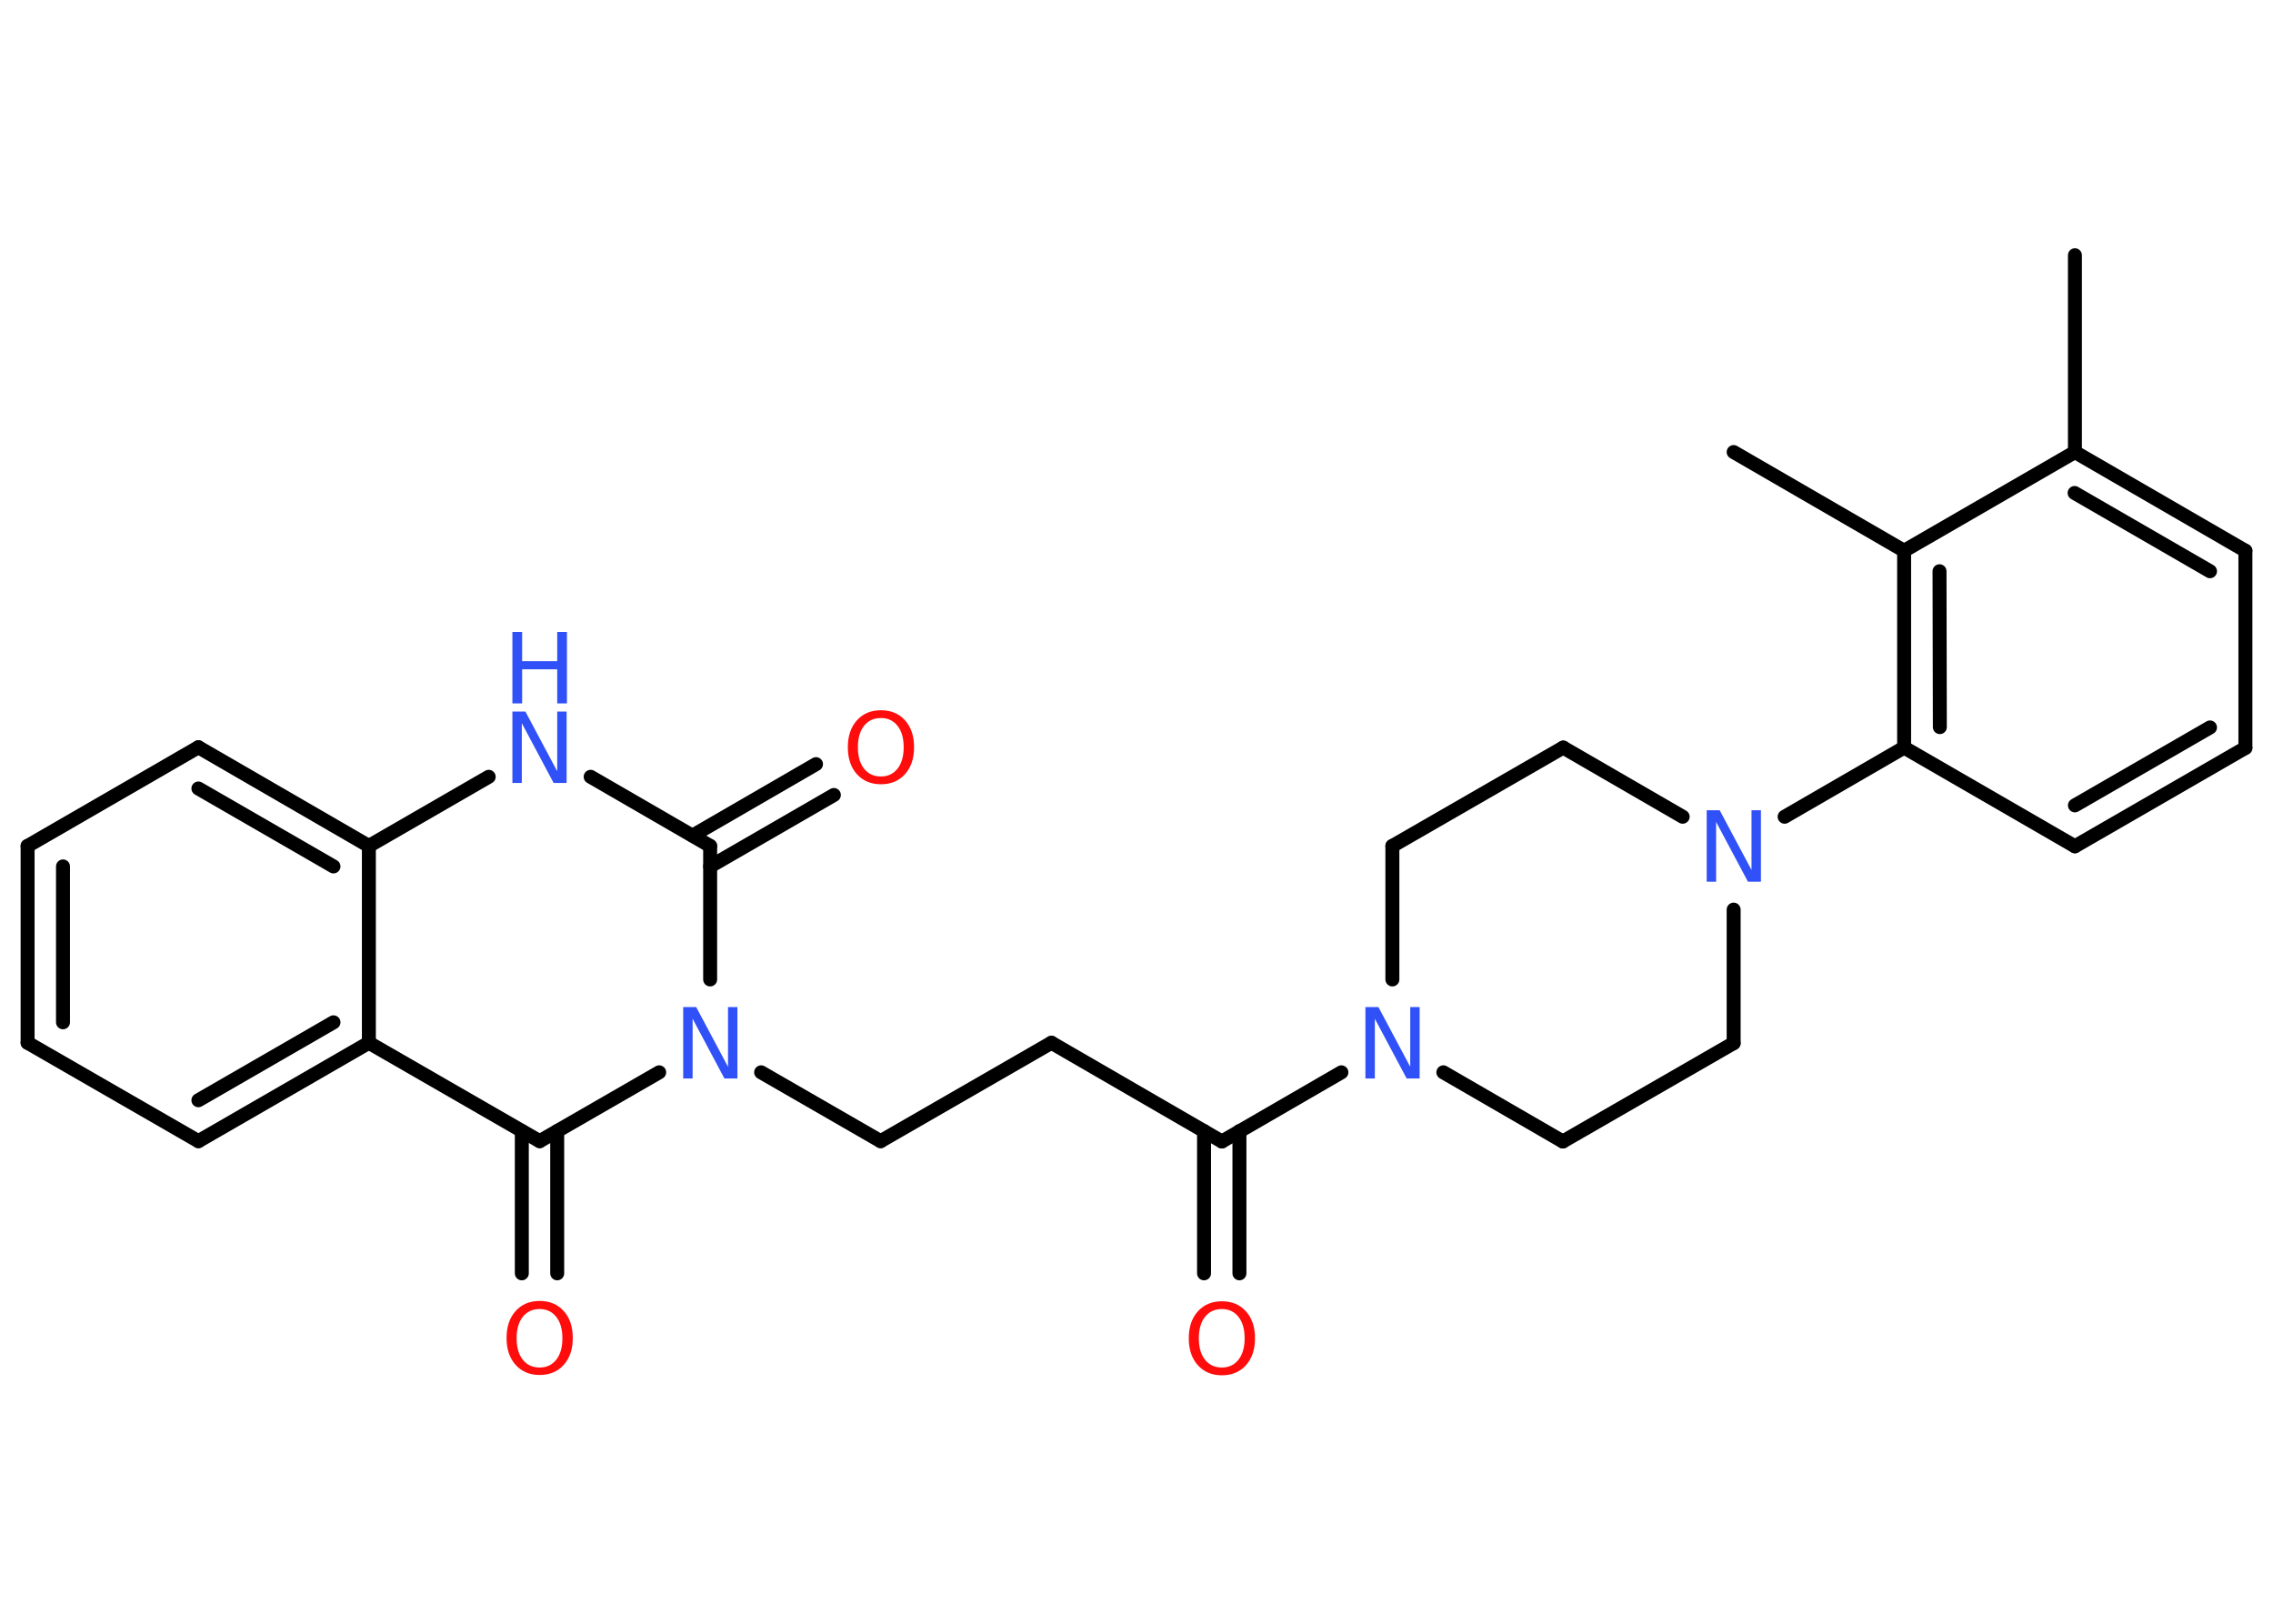 <?xml version='1.0' encoding='UTF-8'?>
<!DOCTYPE svg PUBLIC "-//W3C//DTD SVG 1.1//EN" "http://www.w3.org/Graphics/SVG/1.1/DTD/svg11.dtd">
<svg version='1.2' xmlns='http://www.w3.org/2000/svg' xmlns:xlink='http://www.w3.org/1999/xlink' width='70.0mm' height='50.0mm' viewBox='0 0 70.0 50.0'>
  <desc>Generated by the Chemistry Development Kit (http://github.com/cdk)</desc>
  <g stroke-linecap='round' stroke-linejoin='round' stroke='#000000' stroke-width='.43' fill='#3050F8'>
    <rect x='.0' y='.0' width='70.0' height='50.0' fill='#FFFFFF' stroke='none'/>
    <g id='mol1' class='mol'>
      <line id='mol1bnd1' class='bond' x1='63.9' y1='7.86' x2='63.9' y2='13.92'/>
      <g id='mol1bnd2' class='bond'>
        <line x1='69.15' y1='16.96' x2='63.9' y2='13.92'/>
        <line x1='68.06' y1='17.59' x2='63.89' y2='15.18'/>
      </g>
      <line id='mol1bnd3' class='bond' x1='69.15' y1='16.96' x2='69.15' y2='23.03'/>
      <g id='mol1bnd4' class='bond'>
        <line x1='63.9' y1='26.06' x2='69.15' y2='23.03'/>
        <line x1='63.9' y1='24.8' x2='68.06' y2='22.4'/>
      </g>
      <line id='mol1bnd5' class='bond' x1='63.9' y1='26.06' x2='58.64' y2='23.02'/>
      <line id='mol1bnd6' class='bond' x1='58.64' y1='23.02' x2='54.96' y2='25.15'/>
      <line id='mol1bnd7' class='bond' x1='51.82' y1='25.15' x2='48.14' y2='23.02'/>
      <line id='mol1bnd8' class='bond' x1='48.14' y1='23.02' x2='42.88' y2='26.05'/>
      <line id='mol1bnd9' class='bond' x1='42.88' y1='26.05' x2='42.88' y2='30.16'/>
      <line id='mol1bnd10' class='bond' x1='41.31' y1='33.02' x2='37.63' y2='35.15'/>
      <g id='mol1bnd11' class='bond'>
        <line x1='38.17' y1='34.83' x2='38.17' y2='39.21'/>
        <line x1='37.08' y1='34.83' x2='37.08' y2='39.21'/>
      </g>
      <line id='mol1bnd12' class='bond' x1='37.63' y1='35.15' x2='32.38' y2='32.11'/>
      <line id='mol1bnd13' class='bond' x1='32.38' y1='32.11' x2='27.12' y2='35.14'/>
      <line id='mol1bnd14' class='bond' x1='27.12' y1='35.14' x2='23.44' y2='33.02'/>
      <line id='mol1bnd15' class='bond' x1='21.87' y1='30.16' x2='21.87' y2='26.05'/>
      <g id='mol1bnd16' class='bond'>
        <line x1='21.33' y1='25.73' x2='25.13' y2='23.53'/>
        <line x1='21.87' y1='26.68' x2='25.68' y2='24.48'/>
      </g>
      <line id='mol1bnd17' class='bond' x1='21.87' y1='26.05' x2='18.19' y2='23.92'/>
      <line id='mol1bnd18' class='bond' x1='15.05' y1='23.92' x2='11.36' y2='26.05'/>
      <g id='mol1bnd19' class='bond'>
        <line x1='11.36' y1='26.05' x2='6.11' y2='23.01'/>
        <line x1='10.27' y1='26.68' x2='6.11' y2='24.28'/>
      </g>
      <line id='mol1bnd20' class='bond' x1='6.11' y1='23.01' x2='.85' y2='26.05'/>
      <g id='mol1bnd21' class='bond'>
        <line x1='.85' y1='26.05' x2='.85' y2='32.11'/>
        <line x1='1.94' y1='26.68' x2='1.94' y2='31.48'/>
      </g>
      <line id='mol1bnd22' class='bond' x1='.85' y1='32.11' x2='6.11' y2='35.14'/>
      <g id='mol1bnd23' class='bond'>
        <line x1='6.11' y1='35.14' x2='11.36' y2='32.11'/>
        <line x1='6.11' y1='33.88' x2='10.27' y2='31.48'/>
      </g>
      <line id='mol1bnd24' class='bond' x1='11.36' y1='26.05' x2='11.36' y2='32.11'/>
      <line id='mol1bnd25' class='bond' x1='11.36' y1='32.11' x2='16.62' y2='35.14'/>
      <line id='mol1bnd26' class='bond' x1='20.3' y1='33.02' x2='16.62' y2='35.14'/>
      <g id='mol1bnd27' class='bond'>
        <line x1='17.16' y1='34.83' x2='17.16' y2='39.21'/>
        <line x1='16.07' y1='34.83' x2='16.07' y2='39.21'/>
      </g>
      <line id='mol1bnd28' class='bond' x1='44.45' y1='33.02' x2='48.13' y2='35.15'/>
      <line id='mol1bnd29' class='bond' x1='48.13' y1='35.15' x2='53.39' y2='32.12'/>
      <line id='mol1bnd30' class='bond' x1='53.39' y1='28.01' x2='53.39' y2='32.12'/>
      <g id='mol1bnd31' class='bond'>
        <line x1='58.64' y1='16.96' x2='58.64' y2='23.02'/>
        <line x1='59.73' y1='17.59' x2='59.74' y2='22.39'/>
      </g>
      <line id='mol1bnd32' class='bond' x1='63.9' y1='13.92' x2='58.64' y2='16.96'/>
      <line id='mol1bnd33' class='bond' x1='58.64' y1='16.96' x2='53.39' y2='13.92'/>
      <path id='mol1atm7' class='atom' d='M52.56 24.95h.4l.98 1.84v-1.84h.29v2.2h-.4l-.98 -1.84v1.84h-.29v-2.2z' stroke='none'/>
      <path id='mol1atm10' class='atom' d='M42.05 31.01h.4l.98 1.84v-1.84h.29v2.2h-.4l-.98 -1.84v1.84h-.29v-2.2z' stroke='none'/>
      <path id='mol1atm12' class='atom' d='M37.63 40.31q-.33 .0 -.52 .24q-.19 .24 -.19 .66q.0 .42 .19 .66q.19 .24 .52 .24q.32 .0 .51 -.24q.19 -.24 .19 -.66q.0 -.42 -.19 -.66q-.19 -.24 -.51 -.24zM37.63 40.07q.46 .0 .74 .31q.28 .31 .28 .83q.0 .52 -.28 .83q-.28 .31 -.74 .31q-.46 .0 -.74 -.31q-.28 -.31 -.28 -.83q.0 -.52 .28 -.83q.28 -.31 .74 -.31z' stroke='none' fill='#FF0D0D'/>
      <path id='mol1atm15' class='atom' d='M21.04 31.01h.4l.98 1.84v-1.84h.29v2.2h-.4l-.98 -1.84v1.84h-.29v-2.2z' stroke='none'/>
      <path id='mol1atm17' class='atom' d='M27.13 22.11q-.33 .0 -.52 .24q-.19 .24 -.19 .66q.0 .42 .19 .66q.19 .24 .52 .24q.32 .0 .51 -.24q.19 -.24 .19 -.66q.0 -.42 -.19 -.66q-.19 -.24 -.51 -.24zM27.13 21.87q.46 .0 .74 .31q.28 .31 .28 .83q.0 .52 -.28 .83q-.28 .31 -.74 .31q-.46 .0 -.74 -.31q-.28 -.31 -.28 -.83q.0 -.52 .28 -.83q.28 -.31 .74 -.31z' stroke='none' fill='#FF0D0D'/>
      <g id='mol1atm18' class='atom'>
        <path d='M15.78 21.91h.4l.98 1.84v-1.84h.29v2.2h-.4l-.98 -1.84v1.84h-.29v-2.2z' stroke='none'/>
        <path d='M15.78 19.46h.3v.9h1.08v-.9h.3v2.2h-.3v-1.05h-1.08v1.05h-.3v-2.2z' stroke='none'/>
      </g>
      <path id='mol1atm26' class='atom' d='M16.62 40.31q-.33 .0 -.52 .24q-.19 .24 -.19 .66q.0 .42 .19 .66q.19 .24 .52 .24q.32 .0 .51 -.24q.19 -.24 .19 -.66q.0 -.42 -.19 -.66q-.19 -.24 -.51 -.24zM16.62 40.06q.46 .0 .74 .31q.28 .31 .28 .83q.0 .52 -.28 .83q-.28 .31 -.74 .31q-.46 .0 -.74 -.31q-.28 -.31 -.28 -.83q.0 -.52 .28 -.83q.28 -.31 .74 -.31z' stroke='none' fill='#FF0D0D'/>
    </g>
  </g>
</svg>
